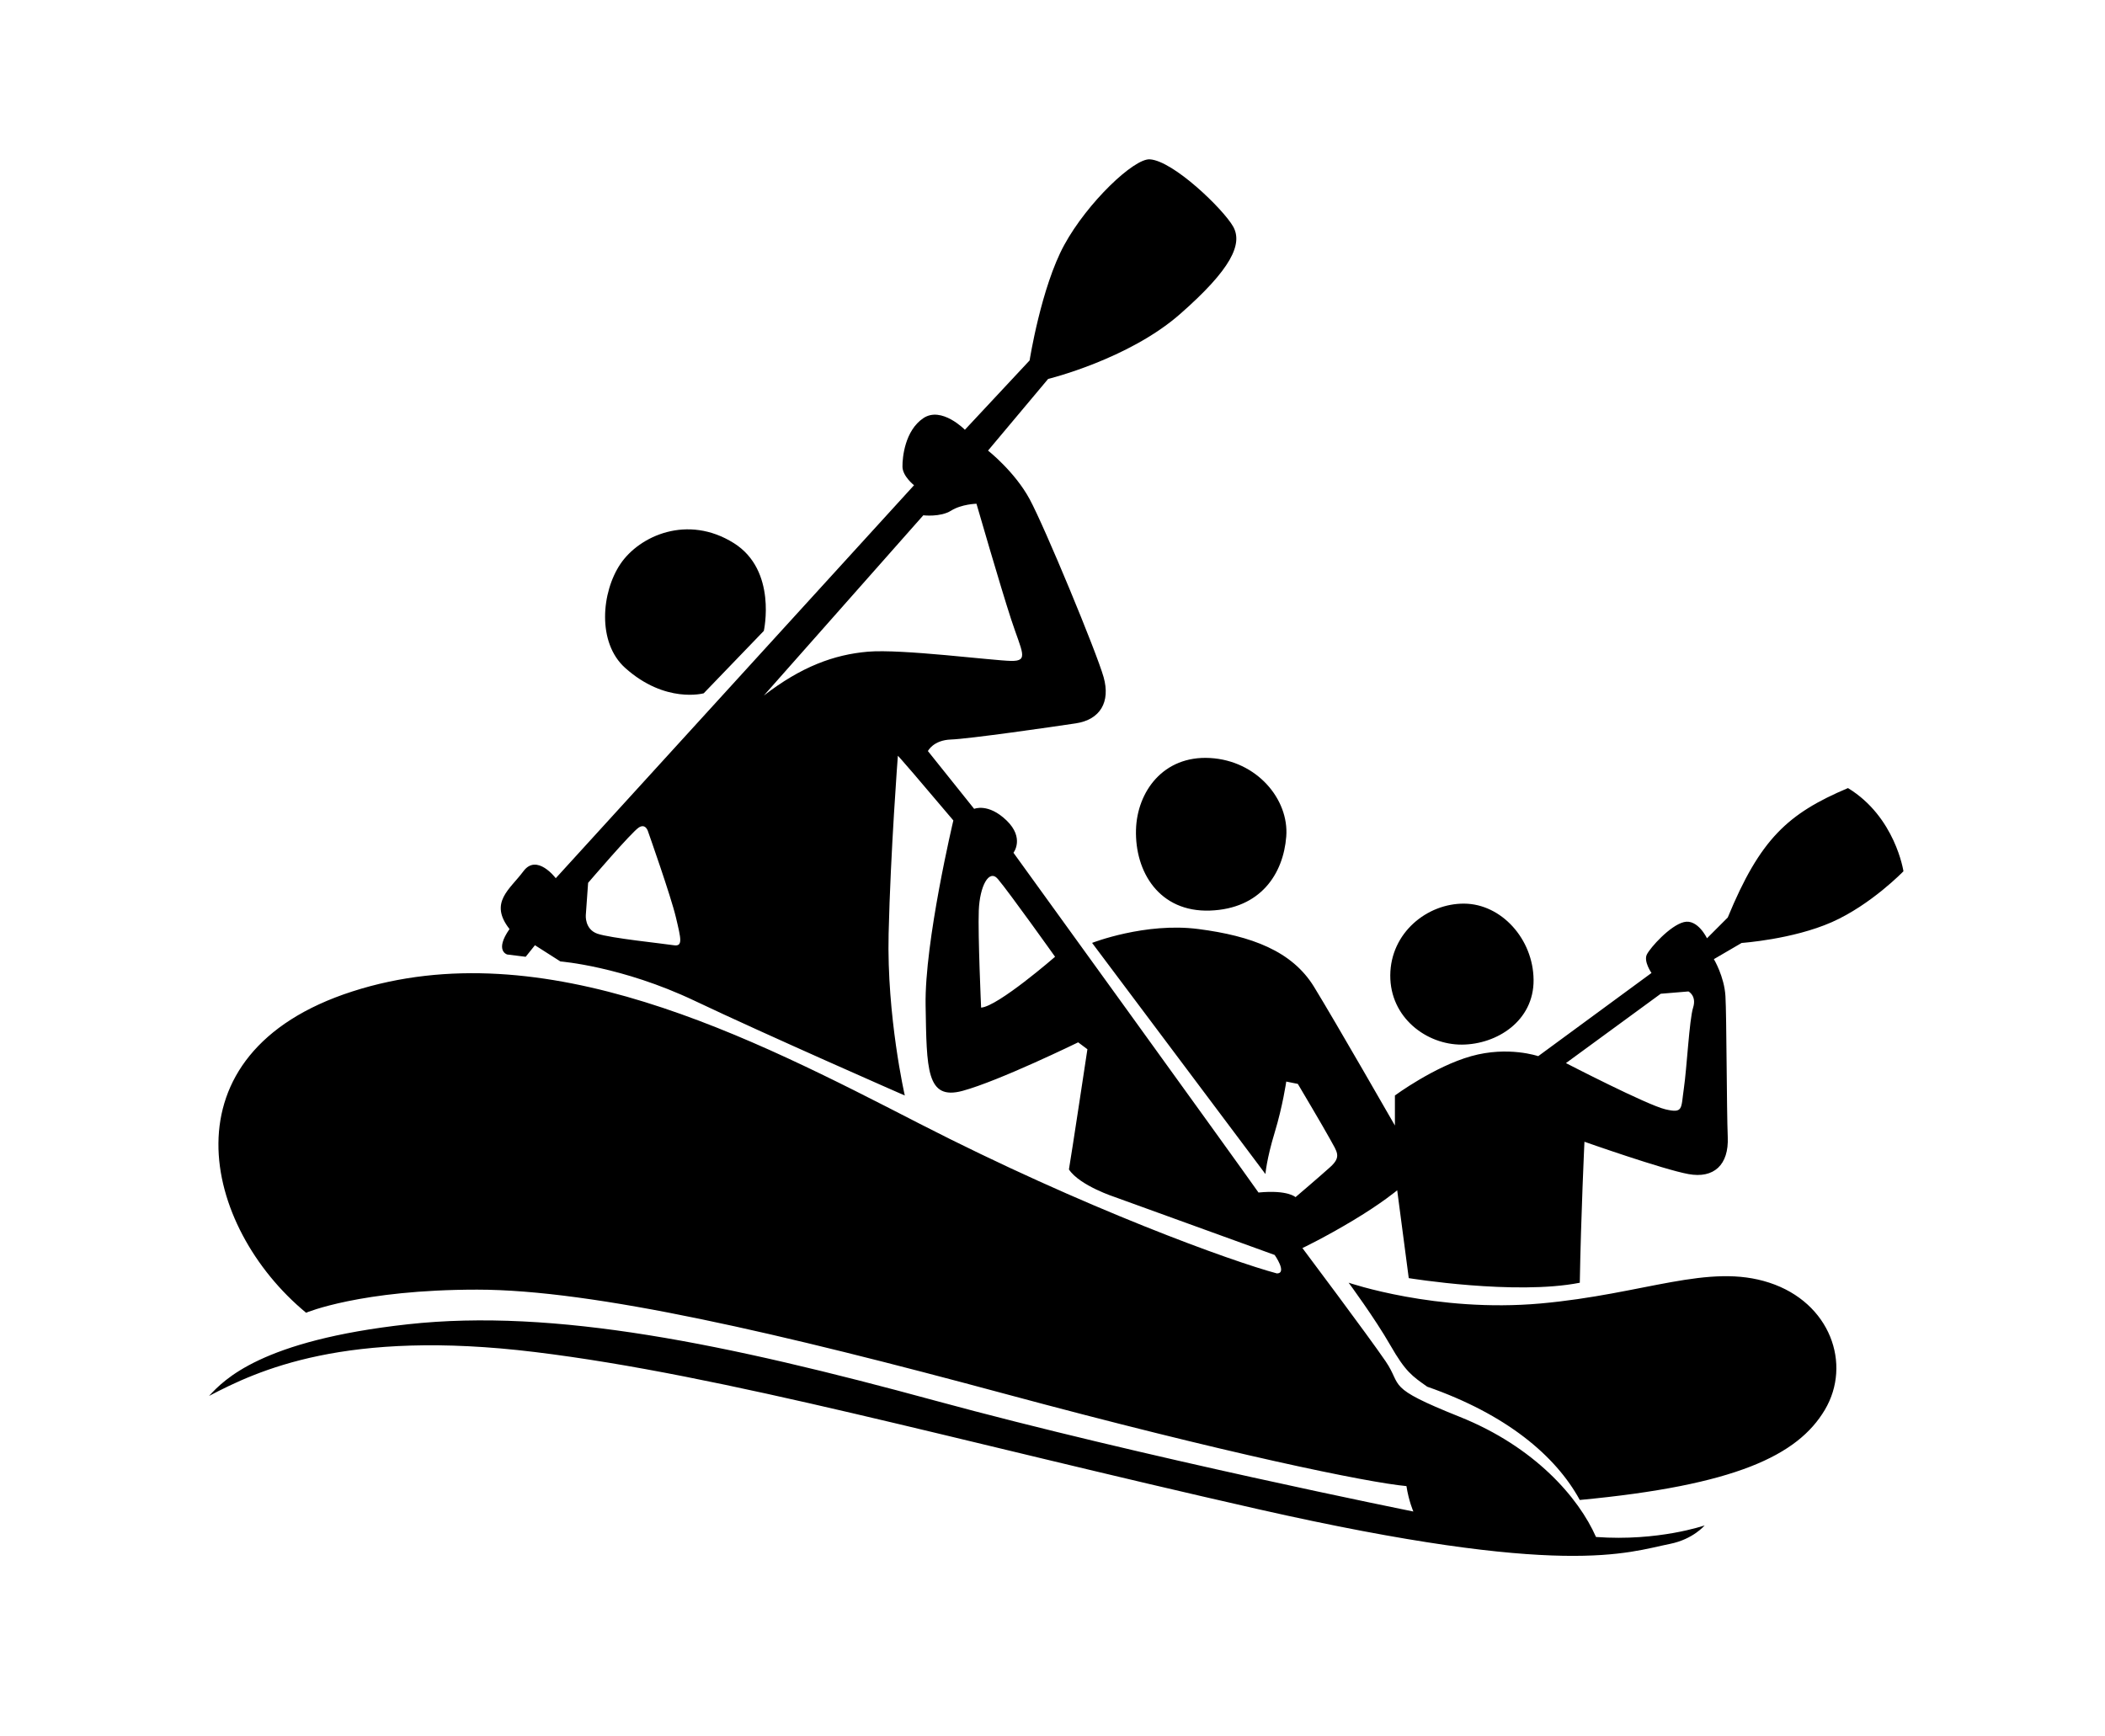 <?xml version="1.0" ?>
<svg xmlns="http://www.w3.org/2000/svg" xmlns:ev="http://www.w3.org/2001/xml-events" xmlns:xlink="http://www.w3.org/1999/xlink" baseProfile="full" enable-background="new 0 0 100 100" height="495px" version="1.1" viewBox="0 0 100 100" width="600px" x="0px" xml:space="preserve" y="0px">
	<defs/>
	<path clip-rule="evenodd" d="M 95.806,45.385 C 92.346,46.849 90.748,48.314 88.883,52.838 C 88.284,53.438 87.687,54.036 87.687,54.036 C 87.687,54.036 87.155,52.904 86.355,53.104 C 85.557,53.304 84.425,54.568 84.225,54.968 C 84.026,55.367 84.492,56.033 84.492,56.033 L 77.969,60.824 C 77.969,60.824 76.24,60.225 74.111,60.824 C 71.98,61.422 69.717,63.088 69.717,63.088 L 69.717,64.818 C 69.717,64.818 66.322,58.893 65.059,56.83 C 63.792,54.767 61.463,53.901 58.403,53.503 C 55.341,53.104 52.28,54.301 52.28,54.301 L 62.261,67.612 C 62.261,67.612 62.329,66.748 62.795,65.217 C 63.261,63.686 63.46,62.287 63.46,62.287 L 64.127,62.422 C 64.127,62.422 65.59,64.885 65.989,65.614 C 66.389,66.347 66.654,66.614 65.989,67.213 C 65.324,67.812 63.994,68.943 63.994,68.943 C 63.994,68.943 63.555,68.513 61.862,68.677 C 60.517,66.762 47.752,49.11 47.752,49.11 C 47.752,49.11 48.409,48.266 47.353,47.248 C 46.297,46.23 45.489,46.582 45.489,46.582 L 42.826,43.254 C 42.826,43.254 43.13,42.623 44.158,42.588 C 45.184,42.553 49.944,41.869 51.345,41.657 C 52.747,41.444 53.347,40.429 52.943,38.995 C 52.539,37.561 49.545,30.335 48.683,28.745 C 47.822,27.154 46.288,25.949 46.288,25.949 L 49.748,21.823 C 49.748,21.823 54.368,20.696 57.335,18.095 C 60.303,15.496 60.972,14.042 60.397,13.037 C 59.821,12.033 56.959,9.262 55.605,9.176 C 54.689,9.118 52.013,11.662 50.68,14.101 C 49.347,16.54 48.682,20.757 48.682,20.757 L 44.955,24.75 C 44.955,24.75 43.61,23.375 42.559,24.084 C 41.507,24.795 41.353,26.329 41.361,26.879 C 41.369,27.43 42.027,27.944 42.027,27.944 L 21.396,50.576 C 21.396,50.576 20.309,49.128 19.532,50.176 C 18.755,51.225 17.532,51.969 18.733,53.504 C 17.853,54.762 18.6,54.969 18.6,54.969 L 19.665,55.101 L 20.198,54.435 L 21.662,55.369 C 21.662,55.369 25.199,55.644 29.382,57.63 C 33.565,59.617 41.495,63.09 41.495,63.09 C 41.495,63.09 40.451,58.536 40.563,53.772 C 40.676,49.005 41.096,43.523 41.096,43.523 C 41.096,43.523 41.302,43.734 42.028,44.586 C 42.897,45.607 44.291,47.249 44.291,47.249 C 44.291,47.249 42.629,54.234 42.693,57.896 C 42.757,61.561 42.726,63.391 44.822,62.822 C 46.92,62.254 51.478,60.028 51.478,60.028 L 52.01,60.426 C 52.01,60.426 51.087,66.546 50.946,67.347 C 51.566,68.287 53.608,68.945 53.608,68.945 L 62.793,72.273 C 62.793,72.273 63.533,73.323 62.926,73.337 C 60.379,72.657 51.89,69.613 42.294,64.687 C 32.698,59.756 20.725,53.54 9.681,57.098 C -1.362,60.657 1.054,70.675 7.019,75.6 C 7.019,75.6 10.148,74.27 16.87,74.27 C 23.593,74.27 34.375,76.799 47.22,80.259 C 60.065,83.721 68.185,85.385 70.381,85.584 C 70.515,86.449 70.78,87.048 70.78,87.048 C 70.78,87.048 55.207,83.919 43.226,80.658 C 31.247,77.397 21.33,75.334 12.877,76.265 C 4.424,77.198 2.295,79.461 1.43,80.392 C 4.225,78.927 9.283,76.532 20.199,77.864 C 31.114,79.195 44.224,82.923 61.862,86.917 C 79.499,90.909 83.087,89.406 85.557,88.912 C 86.888,88.646 87.554,87.847 87.554,87.847 C 87.554,87.847 84.891,88.779 81.296,88.514 C 80.299,86.251 77.769,83.321 73.443,81.592 C 69.117,79.861 70.182,79.861 69.183,78.398 C 68.185,76.932 64.391,71.876 64.391,71.876 C 64.391,71.876 65.656,71.276 67.32,70.277 C 68.984,69.279 69.849,68.548 69.849,68.548 L 70.514,73.607 C 70.514,73.607 76.637,74.606 80.363,73.873 C 80.43,70.013 80.631,65.753 80.631,65.753 C 80.631,65.753 85.156,67.35 86.621,67.615 C 88.084,67.883 88.951,67.085 88.883,65.487 C 88.818,63.888 88.818,58.499 88.75,57.367 C 88.684,56.236 88.084,55.237 88.084,55.237 L 89.683,54.304 C 89.683,54.304 92.611,54.104 94.874,53.107 C 97.138,52.106 99.0,50.176 99.0,50.176 C 99.0,50.176 98.534,47.048 95.806,45.385 M 28.185,54.435 C 27.636,54.346 24.528,54.028 23.792,53.771 C 23.057,53.513 23.126,52.705 23.126,52.705 L 23.259,50.843 C 23.259,50.843 25.78,47.897 26.188,47.649 C 26.594,47.399 26.72,47.914 26.72,47.914 C 26.72,47.914 28.028,51.61 28.317,52.84 C 28.606,54.067 28.734,54.525 28.185,54.435 M 39.366,37.531 C 37.416,37.699 35.527,38.395 33.376,40.059 L 42.56,29.676 C 42.56,29.676 43.546,29.794 44.158,29.41 C 44.769,29.027 45.622,29.01 45.622,29.01 C 45.622,29.01 46.999,33.773 47.618,35.666 C 48.238,37.56 48.664,38.08 47.618,38.062 C 46.573,38.045 41.316,37.364 39.366,37.531 M 45.889,58.029 C 45.889,58.029 45.701,53.862 45.755,52.44 C 45.811,51.016 46.35,50.03 46.851,50.618 C 47.515,51.399 50.148,55.1 50.148,55.1 C 50.148,55.1 46.86,57.96 45.889,58.029 M 86.888,58.029 C 86.67,58.715 86.526,61.527 86.355,62.688 C 86.184,63.848 86.338,64.132 85.291,63.885 C 84.242,63.641 79.566,61.224 79.566,61.224 L 85.024,57.23 L 86.622,57.097 C 86.621,57.098 87.104,57.343 86.888,58.029 M 91.279,73.87 C 87.774,72.723 84.104,74.53 78.102,75.067 C 72.1,75.605 67.052,73.87 67.052,73.87 C 67.052,73.87 68.564,75.919 69.449,77.465 C 70.334,79.01 70.713,79.247 71.578,79.86 C 76.12,81.444 78.969,83.825 80.362,86.383 C 89.32,85.54 92.911,83.824 94.474,81.192 C 96.037,78.556 94.786,75.017 91.279,73.87 M 29.916,39.927 L 33.377,36.333 C 33.377,36.333 34.161,32.849 31.646,31.275 C 28.982,29.608 26.218,30.854 25.123,32.473 C 24.028,34.092 23.764,37.001 25.39,38.462 C 27.705,40.542 29.916,39.927 29.916,39.927 M 54.808,47.78 C 54.739,50.207 56.146,52.541 59.067,52.44 C 61.987,52.336 63.292,50.322 63.46,48.179 C 63.629,46.036 61.767,43.802 59.067,43.653 C 56.368,43.505 54.87,45.606 54.808,47.78 M 73.576,60.159 C 75.604,60.146 77.721,58.786 77.702,56.432 C 77.683,54.078 75.847,52.056 73.71,52.04 C 71.57,52.022 69.466,53.72 69.45,56.166 C 69.434,58.611 71.547,60.172 73.576,60.159" fill-rule="evenodd"/>
</svg>
